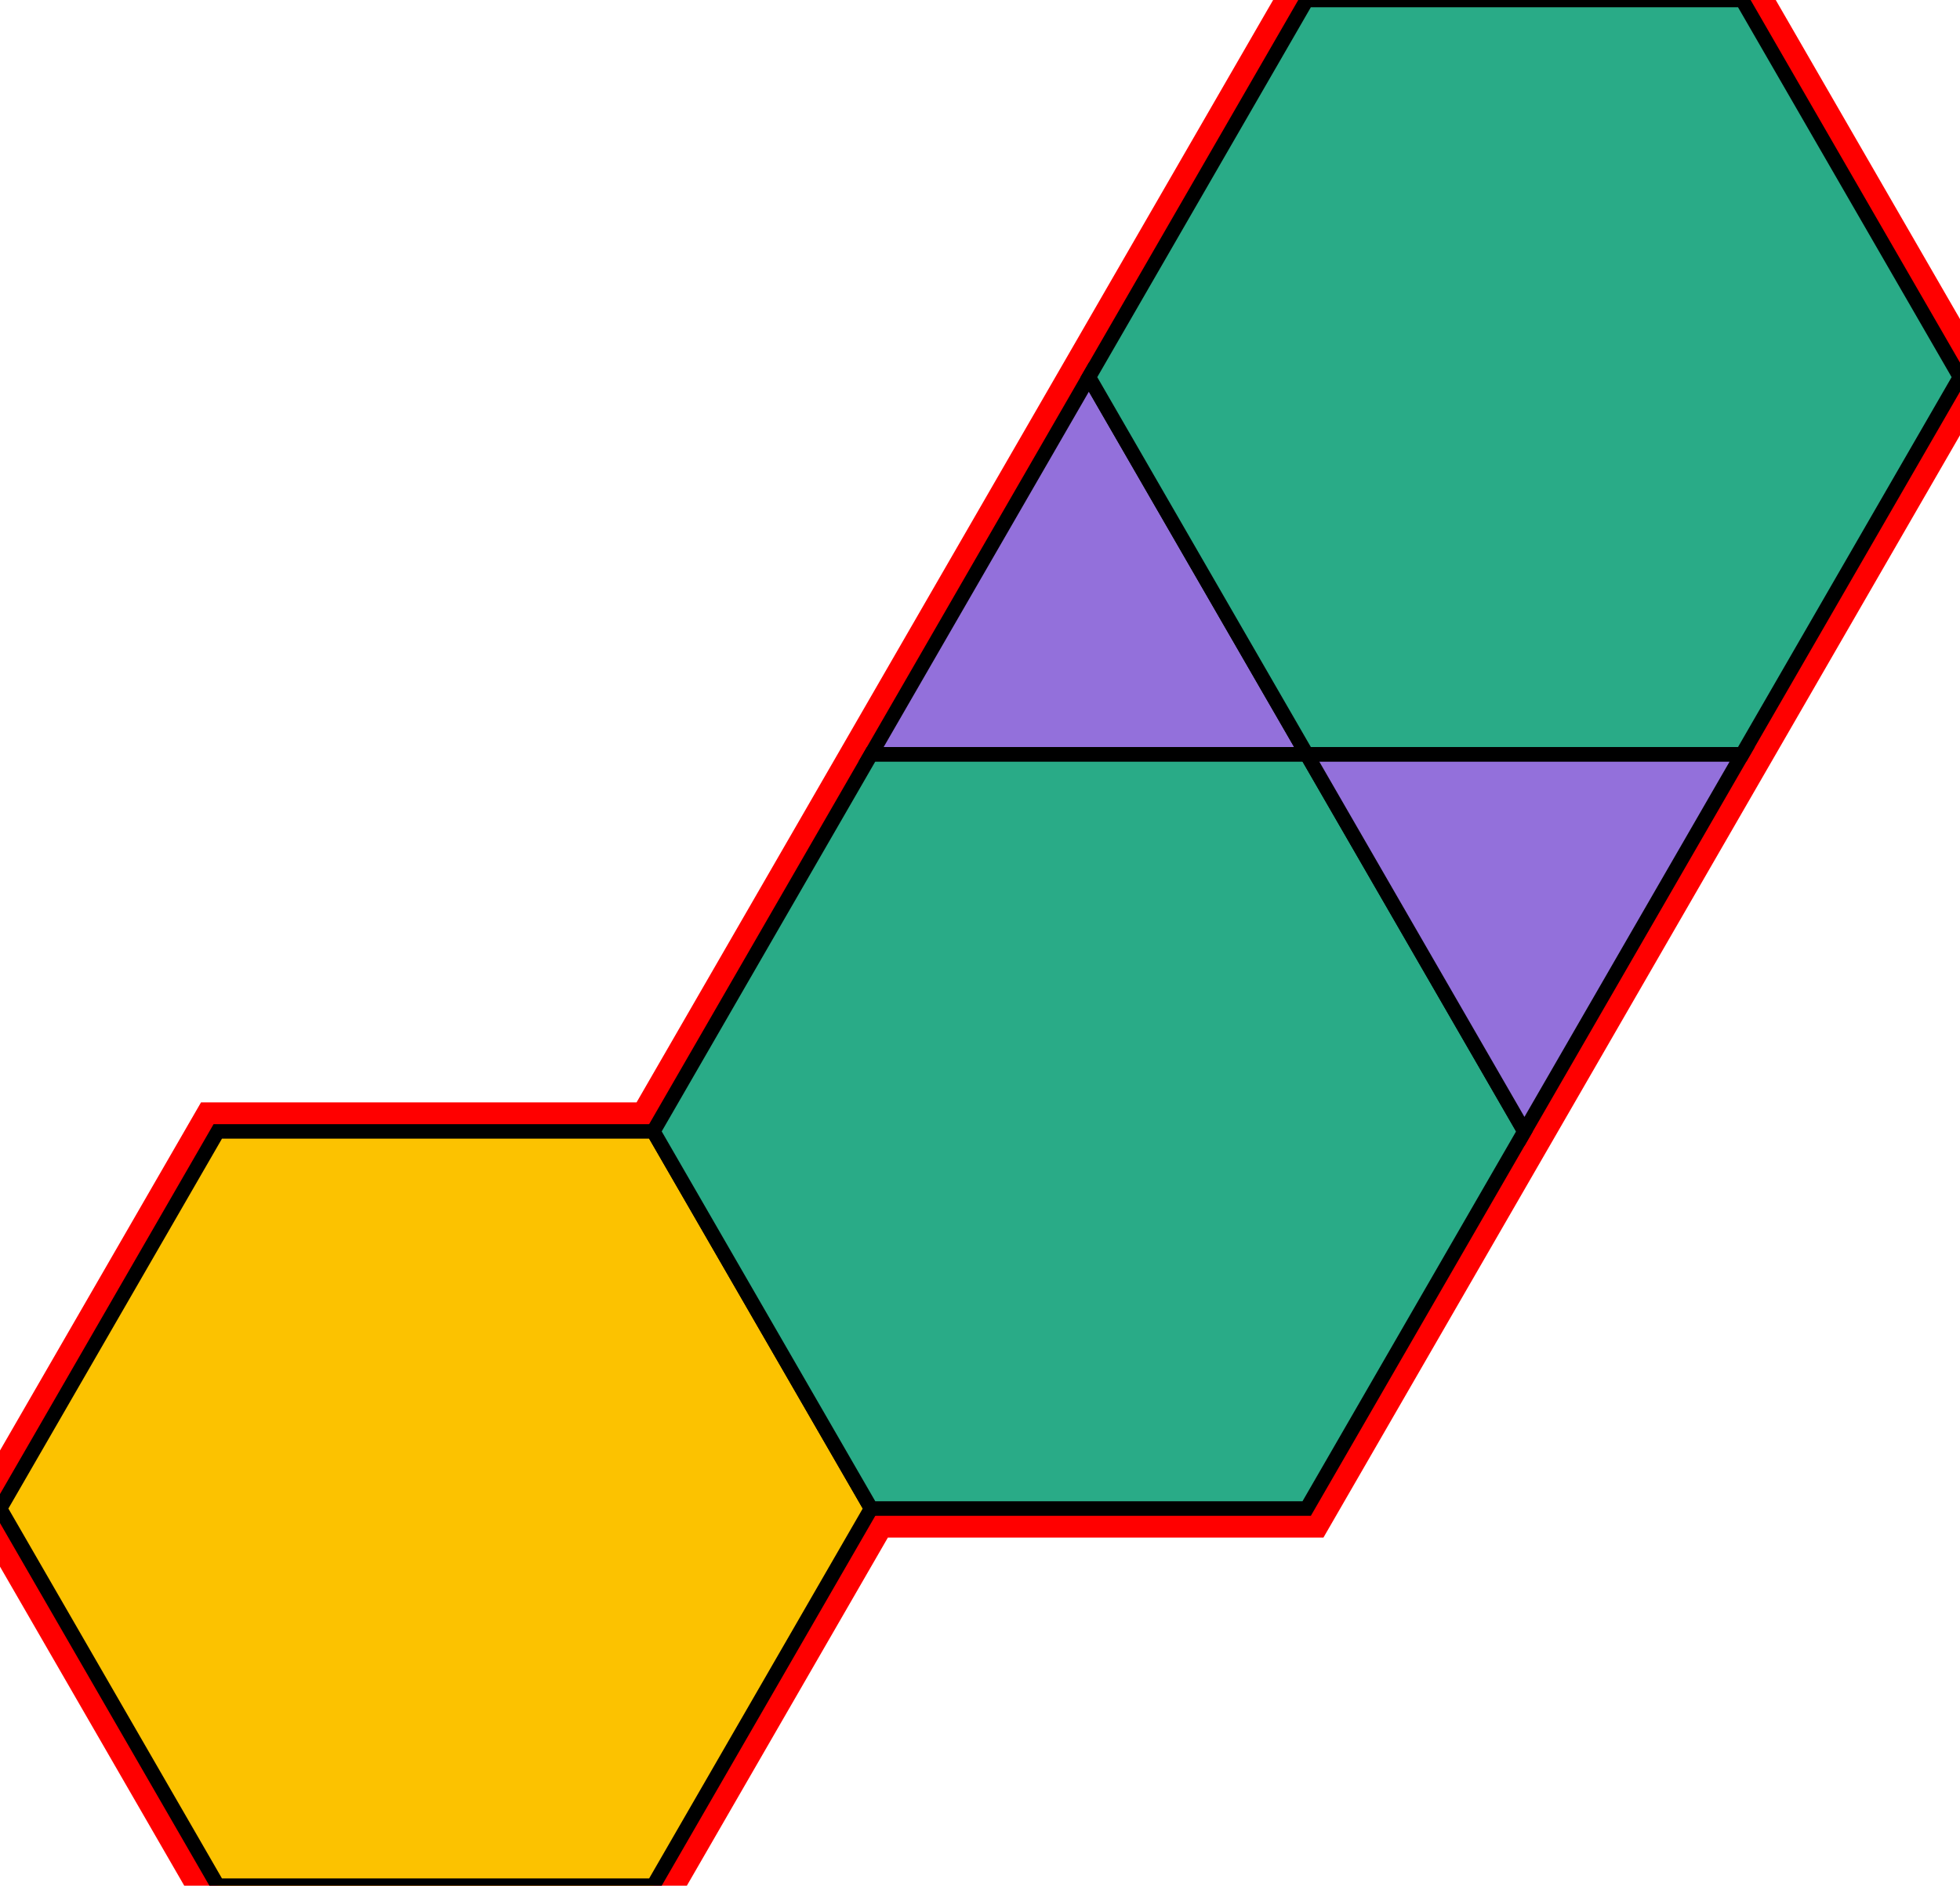 <?xml version="1.0" encoding="utf-8"?>
<svg xmlns="http://www.w3.org/2000/svg" id="mainSVG" pointer-events="all" width="135.001" height="129.904" EdgeLen="30" template="u6_31_tu" code="B2_0_3_0" copyright="Francis Hemsher, 2012">
	<polygon id="BorderPoly" fill="none" pointer-events="none" stroke="red" stroke-width="4" transform="" points="120.001,7.62939e-006 90,7.62939e-006 75,25.98 60,51.961 45,77.942 15,77.942 -4.57764e-005,103.923 15,129.904 45,129.904 60,103.923 90.001,103.923 105.001,77.943 120.001,51.961 135.001,25.981"/>
	<g id="mainPolyG" transform=""><polygon id="mainPoly" fill="rgb(252, 194, 0)" stroke="black" onmouseover="setChange(evt)" onmouseout="unhiliteChange(evt)" onclick="changeMe(evt)" points="45,77.942 15,77.942 -4.57764e-005,103.923 15,129.904 45,129.904 60,103.923" seed="0"/><polygon fill="rgb(41, 171, 135)" stroke="black" stroke-width="1" onmouseover="setChange(evt)" onmouseout="unhiliteChange(evt)" onclick="changeMe(evt)" points="90.001,51.961 60,51.961 45,77.942 60,103.923 90.001,103.923 105.001,77.943" seed="1"/><polygon fill="rgb(147, 112, 219)" stroke="black" stroke-width="1" onmouseover="setChange(evt)" onmouseout="unhiliteChange(evt)" onclick="changeMe(evt)" points="90,51.961 75,25.98 60,51.961" seed="2"/><polygon fill="rgb(147, 112, 219)" stroke="black" stroke-width="1" onmouseover="setChange(evt)" onmouseout="unhiliteChange(evt)" onclick="changeMe(evt)" points="120.001,51.961 90.001,51.961 105.001,77.943" seed="3"/><polygon fill="rgb(41, 171, 135)" stroke="black" stroke-width="1" onmouseover="setChange(evt)" onmouseout="unhiliteChange(evt)" onclick="changeMe(evt)" points="120.001,7.62939e-006 90,7.62939e-006 75,25.98 90,51.961 120.001,51.961 135.001,25.981" seed="4"/></g>
</svg>
